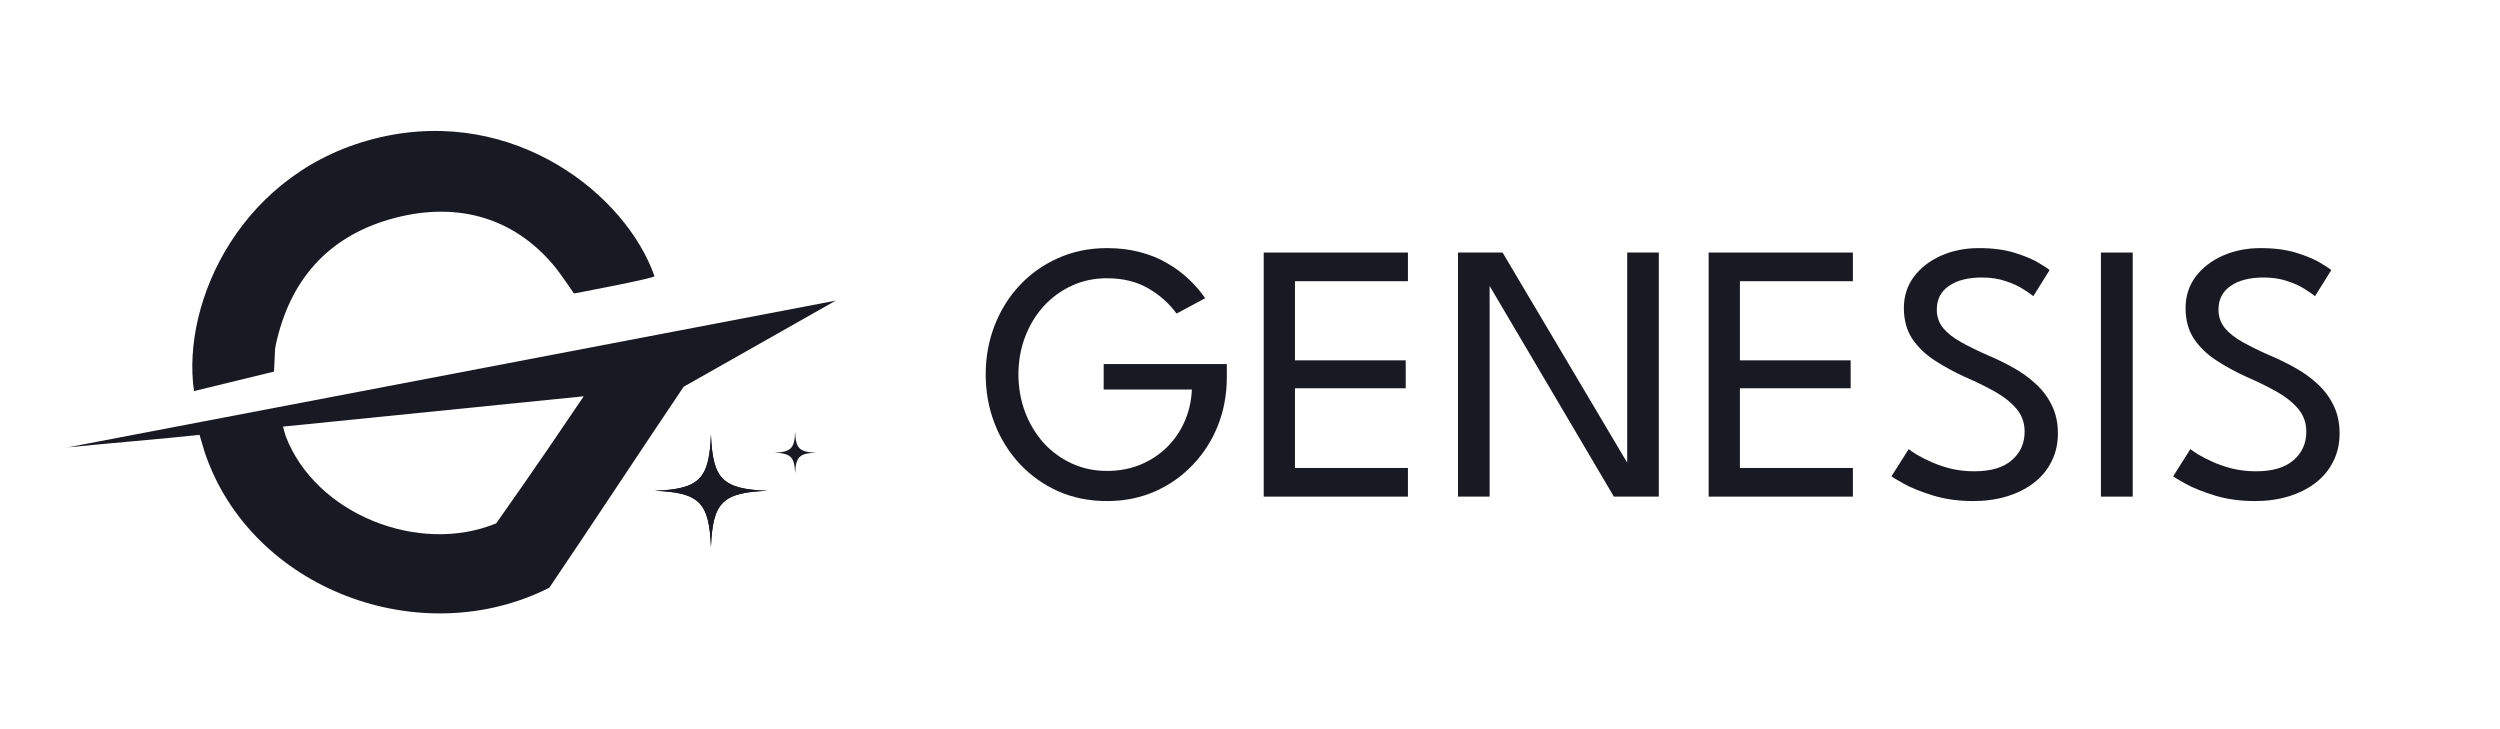 <svg width="3184" height="928" viewBox="0 0 3184 928" fill="none" xmlns="http://www.w3.org/2000/svg">
<g clip-path="url(#clip0_6_11)">
<path d="M1064.29 382.904C743.174 444.215 407.405 508.446 86.289 569.757C125.714 565.686 214.738 558.194 254.133 553.845L260.794 576.305C319.932 751.056 535.937 831.21 699.586 748.54C748.487 676.452 819.497 568.521 870.659 492.594L1064.29 382.904ZM697.774 571.919C678.715 599.853 651.496 638.874 631.993 666.495C533.539 707.287 401.521 654.702 363.817 555.292C362.721 552.403 362.115 549.327 360.438 543.321C487.418 530.523 613.365 517.829 743.428 504.72C726.553 529.565 712.204 550.769 697.774 571.919Z" fill="#191923"/>
<path d="M348.994 473.244L350.329 444.428C350.58 442.644 350.901 440.866 351.28 439.105C368.735 357.984 416.442 302.542 495.988 279.474C577.801 255.749 653.271 274.396 707.291 340.494C713.757 348.406 730.986 373.8 730.986 373.8C730.986 373.8 838.774 353.505 833.473 351.557C797.228 248.125 655.796 135.424 484.439 174.803C308.161 215.313 230.571 383.865 247.086 498.081C270.307 492.513 325.949 478.889 348.994 473.244Z" fill="#191923"/>
<path d="M977.28 625.06C920.112 627.264 907.676 639.701 905.471 696.869C903.266 639.701 890.83 627.264 833.662 625.06C890.83 622.855 903.266 610.419 905.471 553.251C907.676 610.419 920.112 622.855 977.28 625.06Z" fill="#191923"/>
<path d="M977.28 625.06C920.112 627.264 907.676 639.701 905.471 696.869C903.266 639.701 890.83 627.264 833.662 625.06C890.83 622.855 903.266 610.419 905.471 553.251C907.676 610.419 920.112 622.855 977.28 625.06Z" fill="#191923"/>
<path d="M1039.12 576.53C1018.07 577.341 1013.5 581.92 1012.68 602.967C1011.87 581.92 1007.29 577.341 986.246 576.53C1007.29 575.718 1011.87 571.139 1012.68 550.092C1013.5 571.139 1018.07 575.718 1039.12 576.53Z" fill="#191923"/>
</g>
<path d="M1405.64 463.646H1562.48V480.602C1562.48 502.268 1558.71 522.678 1551.17 541.832C1543.64 560.829 1532.96 577.55 1519.15 591.994C1505.49 606.438 1489.4 617.742 1470.87 625.906C1452.34 634.07 1432.01 638.152 1409.87 638.152C1387.27 638.152 1366.54 633.992 1347.7 625.671C1328.86 617.193 1312.53 605.574 1298.72 590.816C1284.9 575.901 1274.23 558.71 1266.69 539.242C1259.15 519.774 1255.39 498.971 1255.39 476.835C1255.39 454.854 1259.15 434.13 1266.69 414.662C1274.23 395.194 1284.9 378.081 1298.72 363.323C1312.53 348.565 1328.86 337.026 1347.7 328.705C1366.54 320.227 1387.27 315.988 1409.87 315.988C1425.26 315.988 1439.31 317.715 1452.03 321.169C1464.9 324.466 1476.44 329.176 1486.65 335.299C1497.01 341.265 1506.19 348.094 1514.2 355.787C1522.21 363.323 1529.12 371.33 1534.93 379.808L1498.42 399.355C1489 386.324 1476.91 375.569 1462.16 367.091C1447.4 358.613 1429.97 354.374 1409.87 354.374C1393.55 354.374 1378.47 357.593 1364.66 364.03C1350.84 370.467 1338.83 379.337 1328.63 390.641C1318.58 401.945 1310.81 414.976 1305.31 429.734C1299.82 444.492 1297.07 460.193 1297.07 476.835C1297.07 493.477 1299.82 509.255 1305.31 524.17C1310.81 538.928 1318.58 552.037 1328.63 563.498C1338.83 574.802 1350.84 583.673 1364.66 590.11C1378.47 596.547 1393.55 599.766 1409.87 599.766C1425.42 599.766 1439.63 597.096 1452.5 591.758C1465.37 586.42 1476.6 579.041 1486.18 569.621C1495.75 560.201 1503.29 549.212 1508.78 536.652C1514.28 524.092 1517.34 510.589 1517.97 496.145H1405.64V463.646Z" fill="#191923"/>
<path d="M1609.46 321.64H1793.15V358.142H1649.26V458.936H1790.33V494.497H1649.26V595.997H1793.15V632.5H1609.46V321.64Z" fill="#191923"/>
<path d="M1894.6 359.791L1897.19 360.262V632.5H1856.92V321.64H1913.68L2074.99 593.642L2072.4 594.113V321.64H2112.67V632.5H2055.45L1894.6 359.791Z" fill="#191923"/>
<path d="M2176.13 321.64H2359.82V358.142H2215.93V458.936H2357V494.497H2215.93V595.997H2359.82V632.5H2176.13V321.64Z" fill="#191923"/>
<path d="M2520.15 315.988C2538.05 315.988 2553.43 318.029 2566.31 322.111C2579.34 326.193 2589.54 330.51 2596.92 335.063C2604.46 339.616 2608.93 342.599 2610.34 344.012L2589.62 377.218C2587.26 375.177 2583.1 372.272 2577.14 368.504C2571.17 364.579 2563.71 361.125 2554.77 358.142C2545.82 355.002 2535.61 353.432 2524.15 353.432C2506.41 353.432 2492.36 357.043 2482 364.265C2471.79 371.33 2466.69 381.378 2466.69 394.409C2466.69 403.201 2469.36 410.973 2474.7 417.724C2480.19 424.318 2487.88 430.362 2497.77 435.857C2507.67 441.352 2519.21 447.004 2532.39 452.813C2543.23 457.366 2553.82 462.547 2564.19 468.356C2574.7 474.165 2584.2 480.995 2592.68 488.845C2601.32 496.695 2608.15 505.801 2613.17 516.163C2618.35 526.525 2620.94 538.457 2620.94 551.959C2620.94 565.304 2618.19 577.315 2612.7 587.991C2607.36 598.667 2599.75 607.773 2589.86 615.309C2580.12 622.688 2568.74 628.339 2555.71 632.264C2542.68 636.189 2528.63 638.152 2513.55 638.152C2494.56 638.152 2477.36 635.797 2461.98 631.087C2446.75 626.377 2434.43 621.431 2425.01 616.25C2415.74 611.069 2410.4 607.851 2408.99 606.595L2430.89 571.977C2432.78 573.546 2436.23 575.902 2441.25 579.042C2446.28 582.025 2452.48 585.164 2459.86 588.461C2467.24 591.758 2475.56 594.584 2484.82 596.939C2494.09 599.137 2503.98 600.237 2514.5 600.237C2535.53 600.237 2551.47 595.527 2562.3 586.107C2573.13 576.687 2578.55 564.597 2578.55 549.839C2578.55 538.535 2575.1 528.801 2568.19 520.637C2561.28 512.473 2552.1 505.173 2540.64 498.736C2529.17 492.299 2516.54 486.097 2502.72 480.132C2488.59 473.694 2475.64 466.629 2463.86 458.936C2452.09 451.243 2442.59 442.059 2435.37 431.383C2428.3 420.55 2424.77 407.519 2424.77 392.29C2424.77 377.218 2429.01 363.951 2437.49 352.49C2446.12 341.029 2457.66 332.08 2472.11 325.643C2486.71 319.206 2502.72 315.988 2520.15 315.988Z" fill="#191923"/>
<path d="M2675.73 321.64H2716.23V632.5H2675.73V321.64Z" fill="#191923"/>
<path d="M2878.92 315.988C2896.81 315.988 2912.2 318.029 2925.07 322.111C2938.11 326.193 2948.31 330.51 2955.69 335.063C2963.23 339.616 2967.7 342.599 2969.11 344.012L2948.39 377.218C2946.03 375.177 2941.87 372.272 2935.91 368.504C2929.94 364.579 2922.48 361.125 2913.54 358.142C2904.59 355.002 2894.38 353.432 2882.92 353.432C2865.18 353.432 2851.13 357.043 2840.77 364.265C2830.56 371.33 2825.46 381.378 2825.46 394.409C2825.46 403.201 2828.13 410.973 2833.47 417.724C2838.96 424.318 2846.65 430.362 2856.54 435.857C2866.44 441.352 2877.97 447.004 2891.16 452.813C2902 457.366 2912.59 462.547 2922.96 468.356C2933.47 474.165 2942.97 480.995 2951.45 488.845C2960.09 496.695 2966.92 505.801 2971.94 516.163C2977.12 526.525 2979.71 538.457 2979.71 551.959C2979.71 565.304 2976.96 577.315 2971.47 587.991C2966.13 598.667 2958.52 607.773 2948.62 615.309C2938.89 622.688 2927.51 628.339 2914.48 632.264C2901.45 636.189 2887.39 638.152 2872.32 638.152C2853.33 638.152 2836.13 635.797 2820.75 631.087C2805.52 626.377 2793.19 621.431 2783.77 616.25C2774.51 611.069 2769.17 607.851 2767.76 606.595L2789.66 571.977C2791.55 573.546 2795 575.902 2800.02 579.042C2805.05 582.025 2811.25 585.164 2818.63 588.461C2826.01 591.758 2834.33 594.584 2843.59 596.939C2852.85 599.137 2862.75 600.237 2873.26 600.237C2894.3 600.237 2910.24 595.527 2921.07 586.107C2931.9 576.687 2937.32 564.597 2937.32 549.839C2937.32 538.535 2933.87 528.801 2926.96 520.637C2920.05 512.473 2910.87 505.173 2899.41 498.736C2887.94 492.299 2875.31 486.097 2861.49 480.132C2847.36 473.694 2834.41 466.629 2822.63 458.936C2810.86 451.243 2801.36 442.059 2794.14 431.383C2787.07 420.55 2783.54 407.519 2783.54 392.29C2783.54 377.218 2787.78 363.951 2796.26 352.49C2804.89 341.029 2816.43 332.08 2830.87 325.643C2845.48 319.206 2861.49 315.988 2878.92 315.988Z" fill="#191923"/>
<defs>
<clipPath id="clip0_6_11">
<rect width="978" height="614.473" fill="white" transform="translate(86.289 166.763)"/>
</clipPath>
</defs>
</svg>
